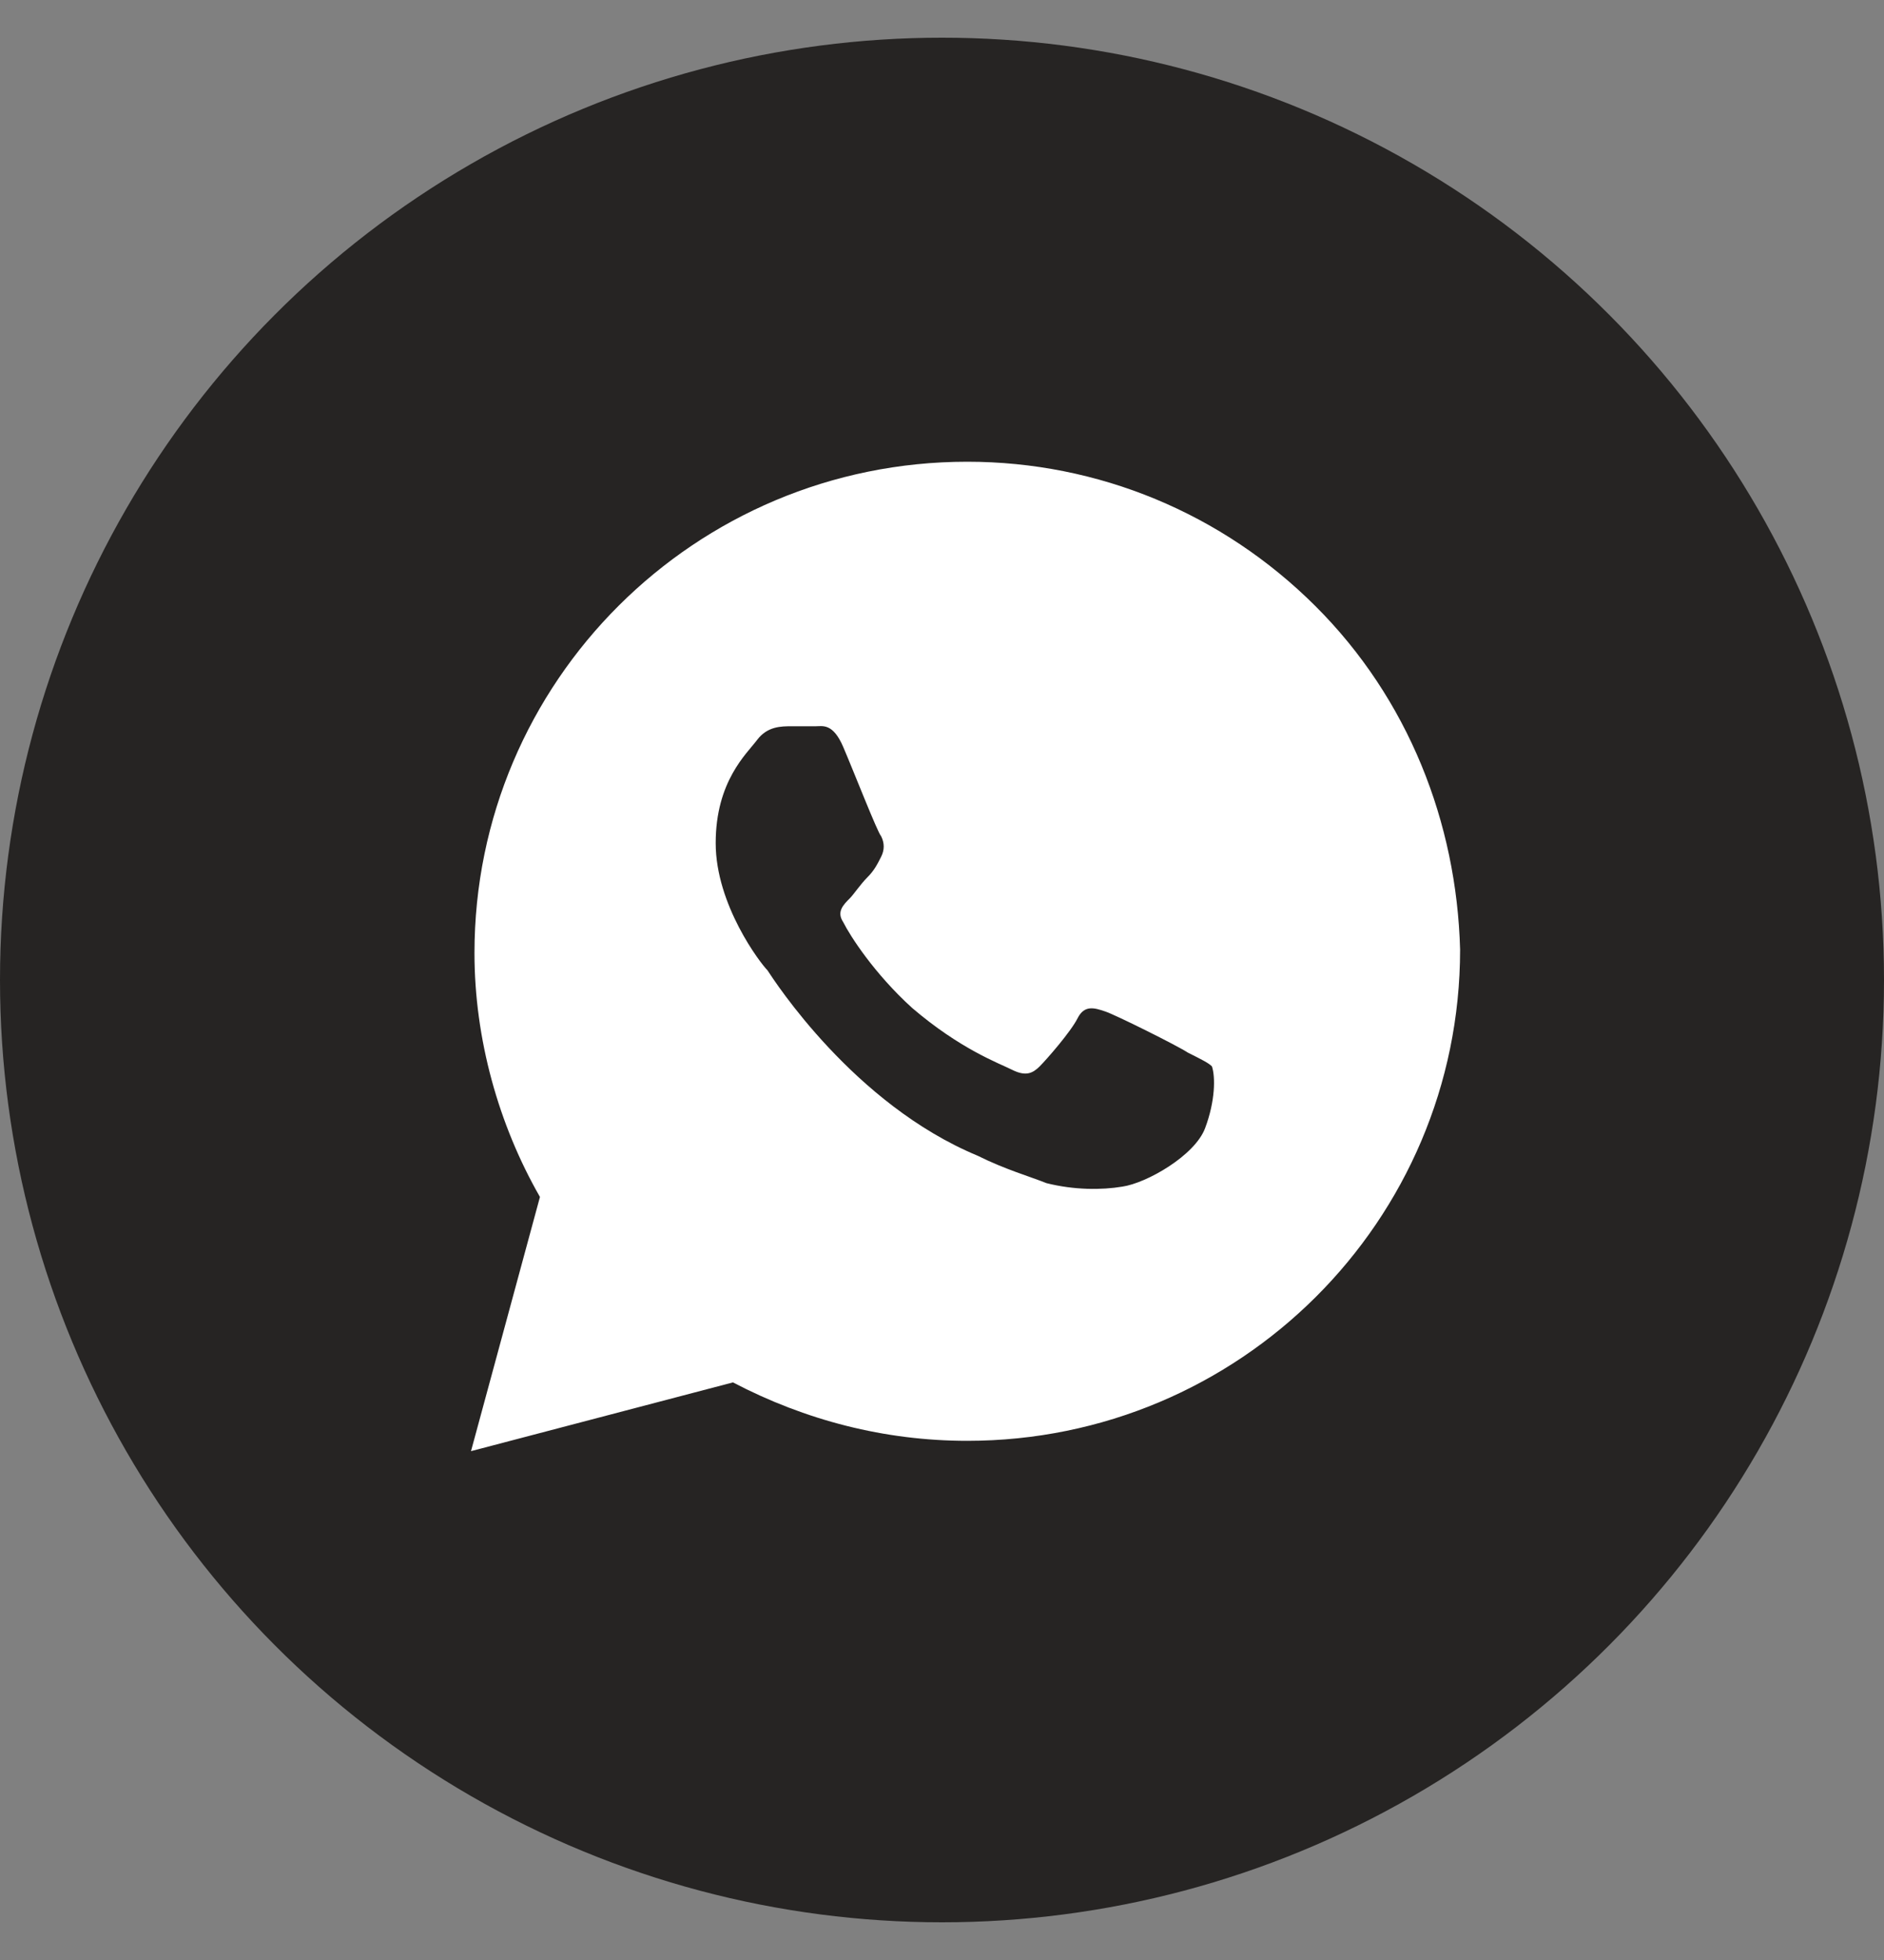 <svg width="25" height="26" viewBox="0 0 25 26" fill="none" xmlns="http://www.w3.org/2000/svg">
<rect x="0" y="0" width="25" height="26" fill="#808080" stroke="none"/>
<circle cx="12.5" cy="13" r="12.5" fill="#262423"/>
<path d="M17.454 8.039C16.22 6.809 14.573 6.125 12.835 6.125C9.223 6.125 6.296 9.042 6.296 12.642C6.296 13.781 6.616 14.921 7.165 15.878L6.25 19.25L9.726 18.338C10.686 18.84 11.738 19.113 12.835 19.113C16.448 19.113 19.375 16.197 19.375 12.596C19.329 10.91 18.689 9.27 17.454 8.039ZM15.991 14.966C15.854 15.331 15.213 15.695 14.893 15.741C14.619 15.787 14.253 15.787 13.887 15.695C13.659 15.604 13.338 15.513 12.973 15.331C11.326 14.647 10.274 13.007 10.183 12.87C10.091 12.779 9.497 12.004 9.497 11.184C9.497 10.363 9.909 9.999 10.046 9.816C10.183 9.634 10.366 9.634 10.503 9.634C10.595 9.634 10.732 9.634 10.823 9.634C10.915 9.634 11.052 9.589 11.189 9.908C11.326 10.227 11.646 11.047 11.692 11.092C11.738 11.184 11.738 11.275 11.692 11.366C11.646 11.457 11.601 11.548 11.509 11.639C11.418 11.73 11.326 11.867 11.28 11.913C11.189 12.004 11.098 12.095 11.189 12.232C11.28 12.414 11.601 12.915 12.104 13.371C12.744 13.918 13.247 14.1 13.43 14.191C13.613 14.283 13.704 14.237 13.796 14.146C13.887 14.055 14.207 13.69 14.299 13.508C14.39 13.325 14.527 13.371 14.665 13.417C14.802 13.462 15.625 13.872 15.762 13.963C15.945 14.055 16.037 14.1 16.082 14.146C16.128 14.283 16.128 14.602 15.991 14.966Z" fill="white"/>
</svg>
